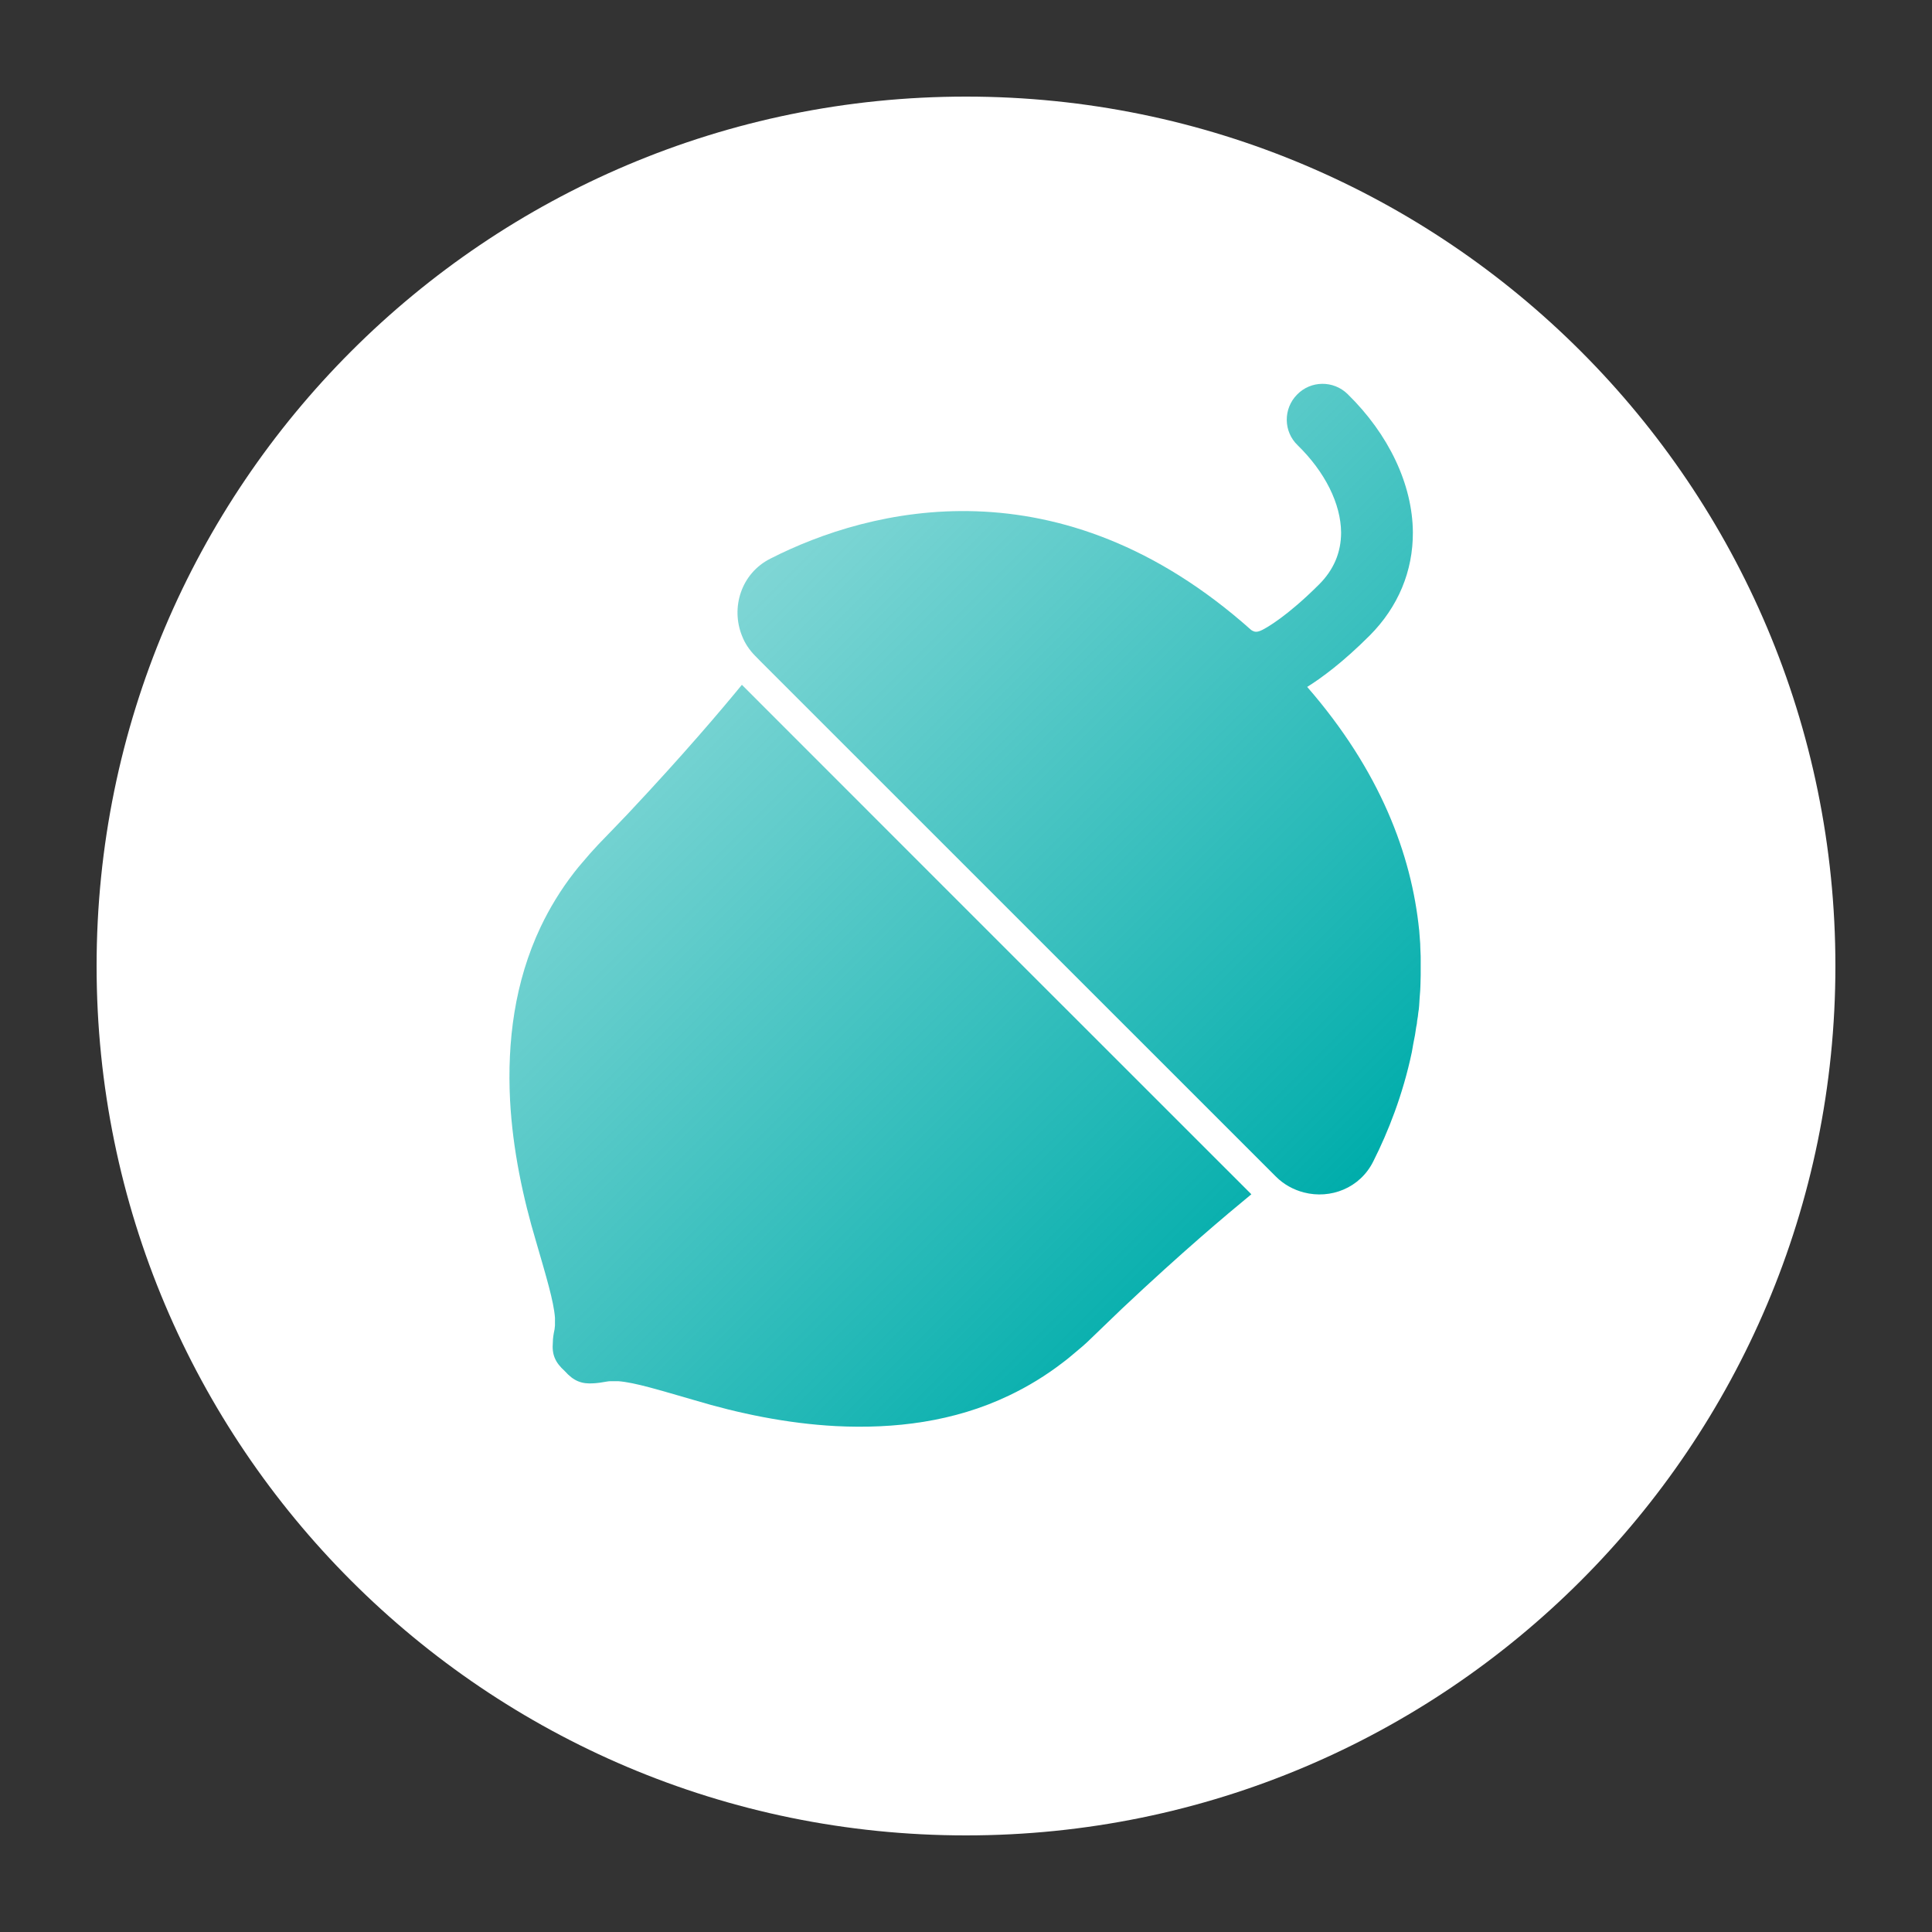 <svg width="20" height="20" viewBox="0 0 20 20" fill="none" xmlns="http://www.w3.org/2000/svg">
<rect x="0" y="0" width="20" height="20" fill="#333333" stroke="none"/>
<g clip-path="url(#clip0_3250_3068)">
<path d="M10 19C14.971 19 19 14.971 19 10C19 5.029 14.971 1 10 1C5.029 1 1 5.029 1 10C1 14.971 5.029 19 10 19Z" fill="white"/>
<path d="M13.497 12.344C13.393 12.317 13.29 12.263 13.206 12.178L13.204 12.176L7.872 6.845L7.82 6.792C7.757 6.729 7.71 6.657 7.682 6.584C7.563 6.292 7.671 5.936 7.975 5.783C9.006 5.257 10.97 4.757 12.947 6.517C12.95 6.521 12.977 6.54 13.002 6.54C13.033 6.54 13.064 6.522 13.064 6.522C13.064 6.522 13.06 6.524 13.067 6.521C13.118 6.495 13.326 6.378 13.652 6.053C13.807 5.9 13.883 5.718 13.883 5.513C13.881 5.216 13.717 4.886 13.433 4.609C13.285 4.467 13.283 4.231 13.427 4.085C13.569 3.938 13.805 3.936 13.951 4.08C14.376 4.496 14.622 5.014 14.626 5.509C14.628 5.914 14.473 6.283 14.18 6.578C13.901 6.857 13.679 7.019 13.532 7.111C14.288 7.98 14.612 8.846 14.691 9.629V9.622C14.693 9.645 14.694 9.669 14.696 9.69C14.698 9.717 14.7 9.744 14.702 9.77C14.703 9.798 14.703 9.825 14.705 9.856C14.707 9.883 14.707 9.91 14.707 9.935C14.707 9.962 14.707 9.989 14.707 10.016C14.707 10.043 14.707 10.07 14.707 10.095C14.707 10.122 14.705 10.148 14.705 10.175C14.705 10.202 14.703 10.227 14.702 10.254C14.7 10.279 14.698 10.304 14.696 10.331C14.694 10.358 14.693 10.383 14.691 10.41C14.689 10.436 14.687 10.459 14.682 10.484C14.68 10.511 14.676 10.536 14.671 10.563C14.669 10.587 14.666 10.612 14.66 10.635C14.657 10.662 14.651 10.688 14.648 10.715C14.644 10.738 14.639 10.758 14.635 10.781C14.631 10.808 14.624 10.833 14.621 10.859C14.619 10.869 14.617 10.882 14.615 10.893C14.522 11.334 14.37 11.717 14.217 12.021C14.079 12.3 13.773 12.416 13.497 12.344ZM9.791 9.201L7.68 7.089C7.467 7.349 7.084 7.802 6.499 8.425C6.4 8.528 6.299 8.634 6.191 8.745C6.132 8.808 6.076 8.871 6.024 8.934C6.011 8.949 6 8.963 5.988 8.976C5.973 8.994 5.957 9.015 5.941 9.035C5.802 9.215 5.689 9.402 5.597 9.595C5.325 10.169 5.25 10.787 5.28 11.388C5.307 11.901 5.415 12.403 5.549 12.851C5.655 13.217 5.732 13.47 5.745 13.641V13.721C5.743 13.735 5.743 13.748 5.741 13.76C5.73 13.811 5.723 13.854 5.723 13.897C5.712 14.023 5.747 14.104 5.847 14.194C5.937 14.295 6.02 14.329 6.144 14.32C6.186 14.318 6.231 14.311 6.281 14.302C6.294 14.3 6.306 14.298 6.321 14.298H6.4C6.573 14.311 6.825 14.39 7.19 14.495C7.64 14.63 8.142 14.736 8.654 14.763C9.255 14.793 9.874 14.72 10.446 14.446C10.639 14.354 10.826 14.241 11.006 14.102C11.024 14.088 11.046 14.072 11.066 14.055C11.08 14.043 11.094 14.032 11.109 14.019C11.172 13.967 11.237 13.913 11.298 13.852C11.409 13.746 11.514 13.643 11.616 13.546C12.239 12.959 12.695 12.576 12.954 12.363L9.791 9.201Z" fill="url(#paint0_linear_3250_3068)"/>
</g>
<defs>
<linearGradient id="paint0_linear_3250_3068" x1="7.238" y1="6.475" x2="13.525" y2="12.761" gradientUnits="userSpaceOnUse">
<stop stop-color="#00ADAB" stop-opacity="0.5"/>
<stop offset="1" stop-color="#00ADAB"/>
</linearGradient>
<clipPath id="clip0_3250_3068">
<rect width="18" height="18" fill="white" transform="translate(1 1)"/>
</clipPath>
</defs>
</svg>
